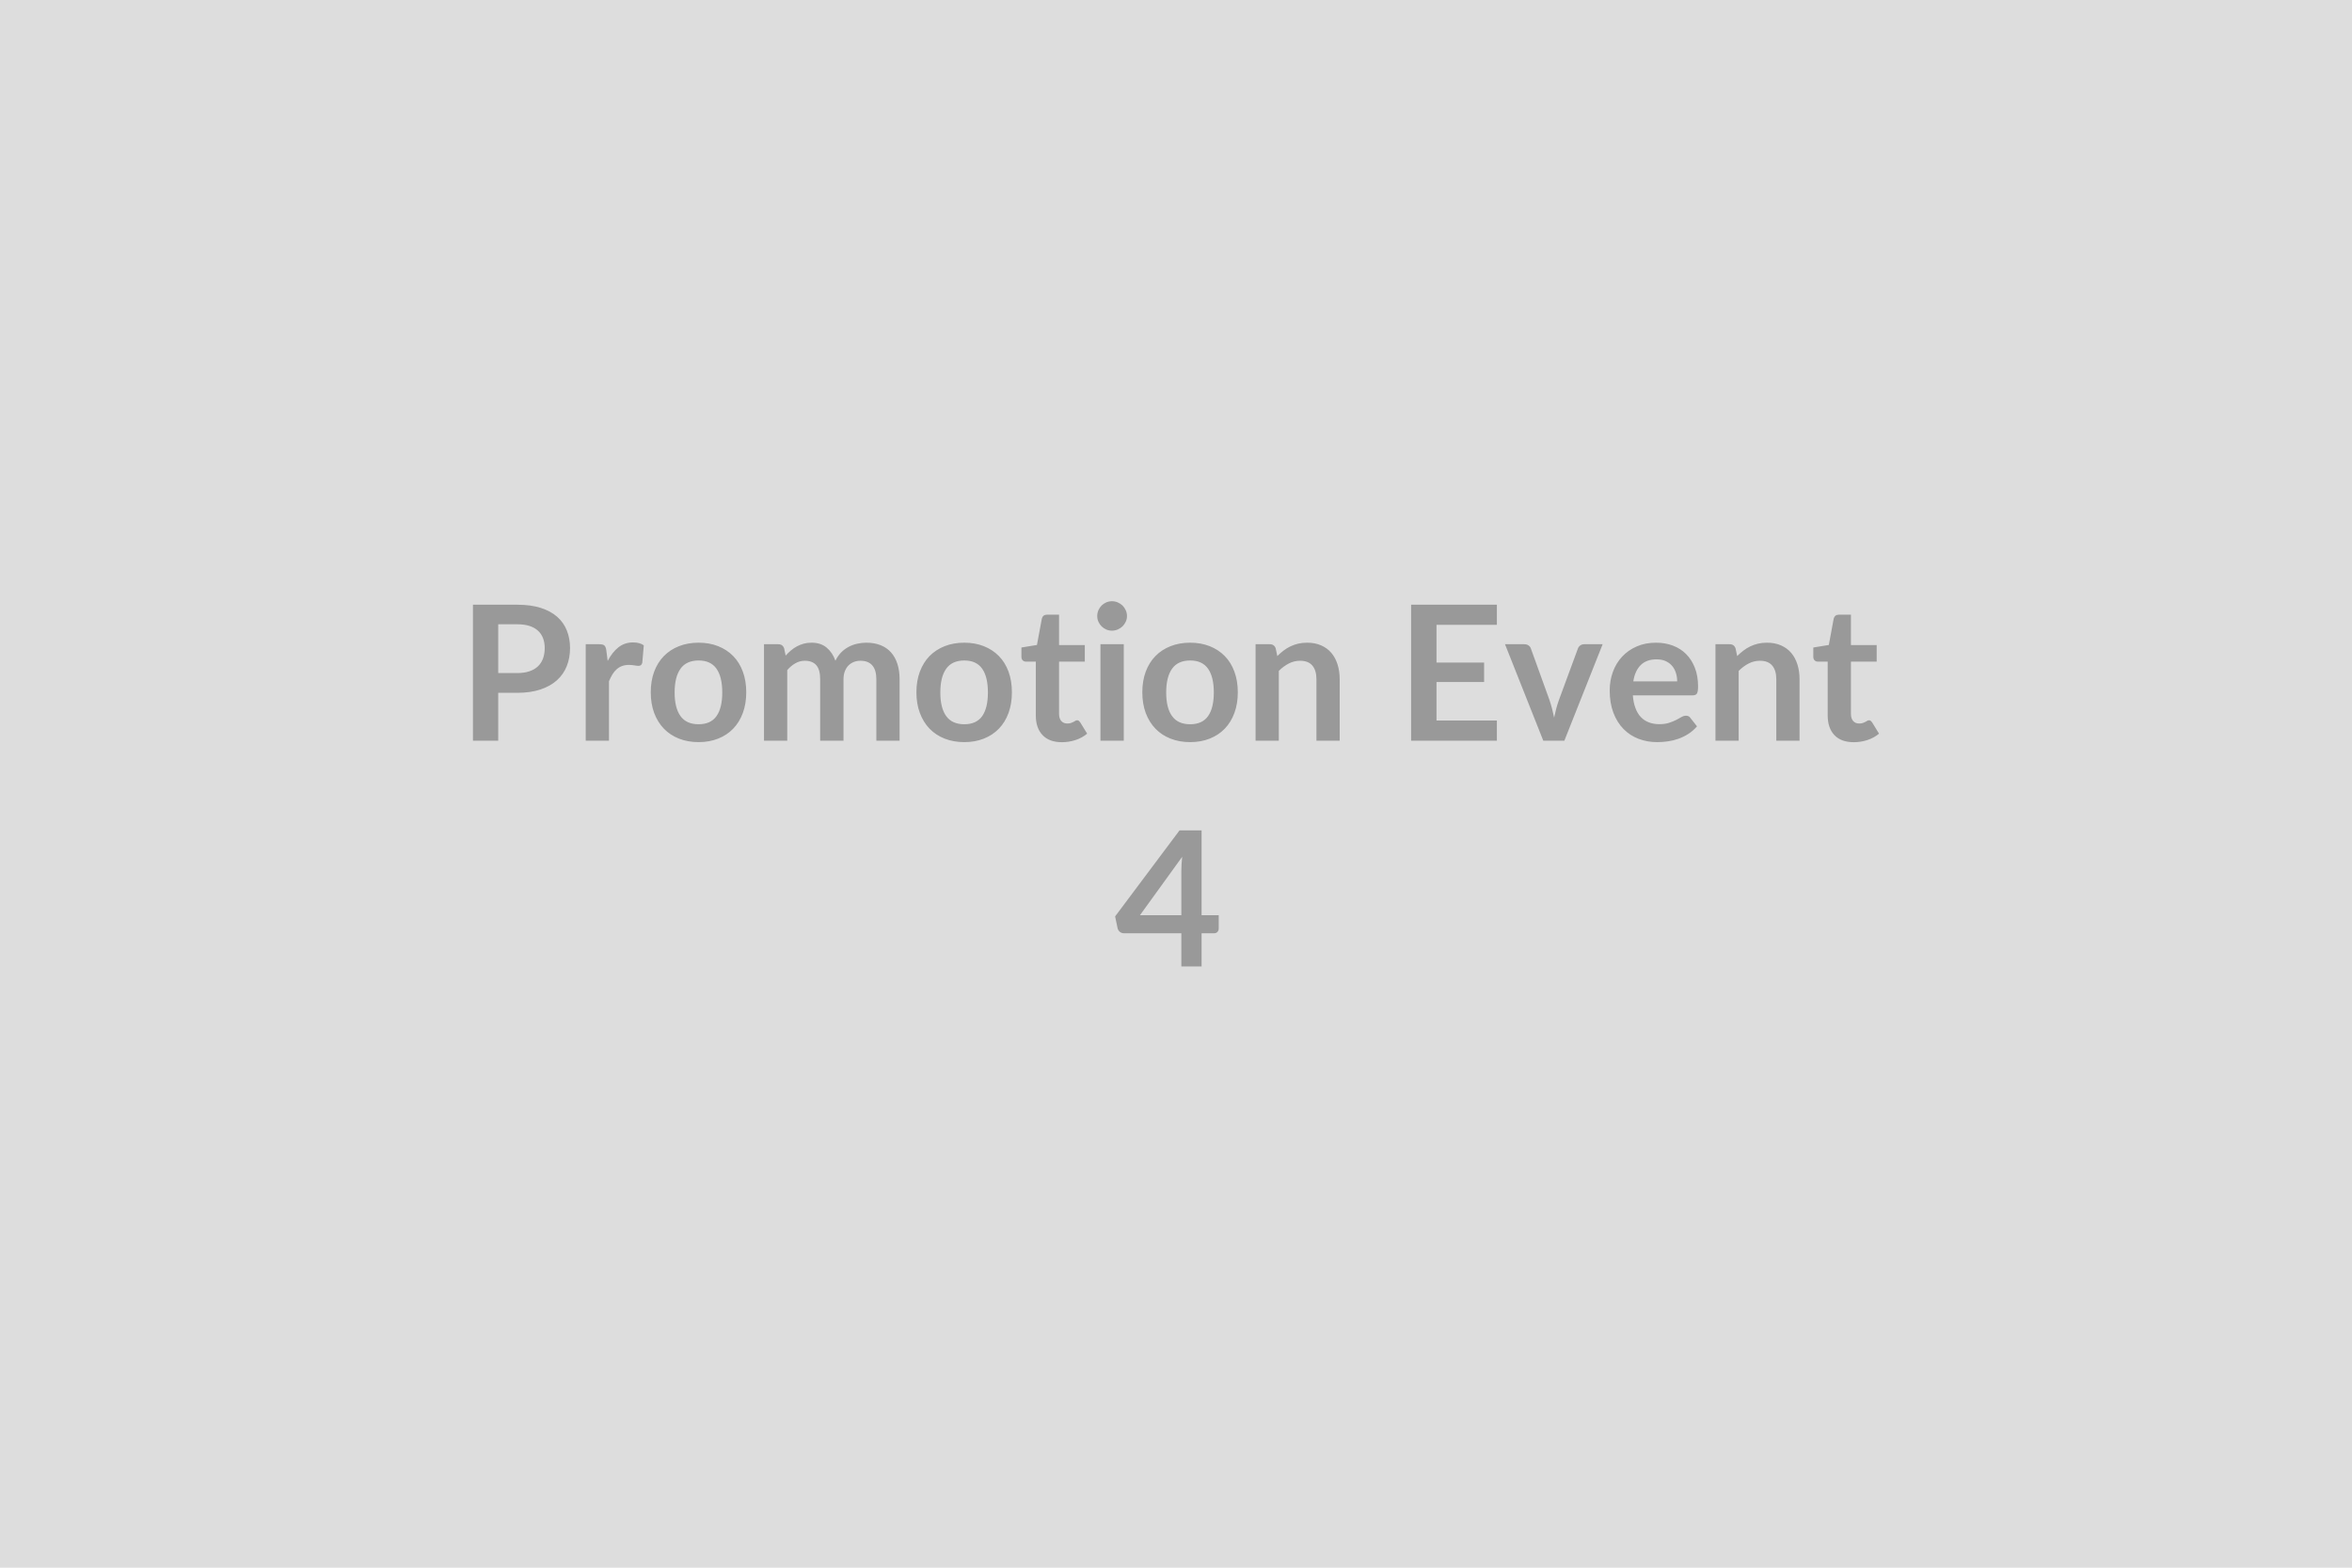 <svg xmlns="http://www.w3.org/2000/svg" width="600" height="400" viewBox="0 0 600 400"><rect width="100%" height="100%" fill="#DDDDDD"/><path fill="#999999" d="M127.1 171.735h4.83q1.77 0 3.09-.44t2.2-1.27 1.31-2.02.43-2.65q0-1.39-.43-2.52t-1.3-1.92q-.86-.79-2.18-1.21t-3.12-.42h-4.83zm-6.45-17.44h11.28q3.48 0 6.02.81 2.55.82 4.2 2.28 1.66 1.47 2.46 3.51.81 2.04.81 4.46 0 2.52-.84 4.62t-2.52 3.61-4.22 2.35q-2.53.84-5.91.84h-4.83v12.22h-6.45zm34.01 11.56.36 2.79q1.15-2.21 2.73-3.47 1.59-1.26 3.75-1.26 1.7 0 2.73.74l-.38 4.44q-.12.44-.35.62t-.61.18q-.36 0-1.07-.12t-1.38-.12q-.98 0-1.75.28-.77.29-1.38.83t-1.08 1.31-.88 1.75v15.17h-5.93v-24.62h3.48q.92 0 1.28.32t.48 1.16m23.56-1.87q2.74 0 4.98.89 2.25.89 3.84 2.52 1.6 1.63 2.46 3.98.87 2.36.87 5.26 0 2.93-.87 5.28-.86 2.35-2.46 4.01-1.59 1.65-3.84 2.54-2.24.89-4.98.89-2.76 0-5.01-.89-2.26-.89-3.85-2.54-1.6-1.66-2.48-4.01-.87-2.35-.87-5.28 0-2.9.87-5.26.88-2.35 2.48-3.98 1.59-1.63 3.85-2.52 2.25-.89 5.01-.89m0 20.81q3.08 0 4.55-2.06 1.48-2.07 1.48-6.05 0-3.99-1.48-6.07-1.47-2.09-4.55-2.09-3.12 0-4.62 2.1t-1.5 6.06 1.5 6.03q1.5 2.08 4.62 2.08m22.61 4.2h-5.93v-24.62h3.63q1.15 0 1.51 1.08l.38 1.82q.65-.72 1.36-1.32t1.51-1.03q.81-.43 1.73-.69.92-.25 2.03-.25 2.33 0 3.83 1.26t2.24 3.35q.58-1.22 1.44-2.1t1.9-1.43q1.03-.55 2.19-.81 1.17-.27 2.34-.27 2.04 0 3.63.63 1.58.62 2.66 1.82t1.64 2.93q.57 1.73.57 3.96v15.67h-5.93v-15.67q0-2.35-1.03-3.54t-3.03-1.19q-.91 0-1.69.31t-1.37.9q-.58.59-.92 1.48t-.34 2.04v15.67h-5.95v-15.67q0-2.47-.99-3.6-1-1.13-2.92-1.13-1.3 0-2.41.64-1.12.63-2.08 1.74zm45.17-25.01q2.74 0 4.98.89t3.84 2.52 2.46 3.98q.86 2.36.86 5.26 0 2.93-.86 5.28t-2.46 4.01q-1.6 1.65-3.84 2.54t-4.98.89q-2.76 0-5.02-.89-2.25-.89-3.85-2.54-1.59-1.66-2.47-4.01t-.88-5.28q0-2.9.88-5.26.88-2.35 2.47-3.98 1.6-1.63 3.85-2.52 2.26-.89 5.02-.89m0 20.81q3.07 0 4.55-2.06 1.47-2.07 1.47-6.05 0-3.99-1.47-6.07-1.48-2.09-4.55-2.09-3.12 0-4.62 2.1t-1.5 6.06 1.5 6.03q1.5 2.08 4.62 2.08m24.89 4.58q-3.22 0-4.93-1.81-1.72-1.81-1.72-5v-13.75h-2.52q-.48 0-.82-.32-.33-.31-.33-.93v-2.35l3.96-.65 1.25-6.72q.12-.48.45-.75.34-.26.87-.26h3.07v7.75h6.57v4.23h-6.57v13.34q0 1.15.56 1.8.57.65 1.55.65.55 0 .92-.13.38-.14.65-.28.28-.14.49-.28.22-.13.44-.13.26 0 .43.13.17.14.36.4l1.77 2.88q-1.29 1.08-2.97 1.63t-3.48.55m9.84-25h5.95v24.62h-5.95zm6.77-7.18q0 .77-.32 1.44-.31.67-.82 1.18-.52.5-1.22.8-.69.3-1.48.3-.77 0-1.46-.3-.68-.3-1.18-.8-.51-.51-.81-1.18t-.3-1.44q0-.79.3-1.49.3-.69.81-1.2.5-.5 1.18-.8.69-.3 1.46-.3.79 0 1.48.3.7.3 1.22.8.51.51.82 1.2.32.7.32 1.49m16.12 6.79q2.74 0 4.98.89 2.25.89 3.84 2.52 1.6 1.63 2.46 3.98.87 2.36.87 5.26 0 2.93-.87 5.28-.86 2.35-2.46 4.01-1.59 1.65-3.84 2.54-2.24.89-4.98.89-2.76 0-5.01-.89-2.26-.89-3.85-2.54-1.6-1.66-2.48-4.01-.87-2.35-.87-5.28 0-2.9.87-5.26.88-2.35 2.48-3.98 1.59-1.63 3.85-2.52 2.25-.89 5.01-.89m0 20.81q3.08 0 4.55-2.06 1.48-2.07 1.48-6.05 0-3.99-1.48-6.07-1.47-2.09-4.55-2.09-3.12 0-4.62 2.1t-1.5 6.06 1.5 6.03q1.5 2.08 4.62 2.08m21.82-19.34.41 1.94q.74-.74 1.57-1.38t1.75-1.08q.93-.44 1.98-.7 1.06-.25 2.31-.25 2.01 0 3.57.69 1.56.68 2.61 1.92 1.04 1.23 1.58 2.95.54 1.71.54 3.78v15.67h-5.93v-15.67q0-2.26-1.03-3.49-1.03-1.24-3.14-1.24-1.54 0-2.88.7-1.35.69-2.55 1.89v17.81h-5.93v-24.62h3.63q1.15 0 1.51 1.08m56.42-6.03h-15.4v9.63h12.14v4.96h-12.14v9.82h15.4v5.16h-21.88v-34.7h21.88zm22.3 4.95h4.68l-9.77 24.62h-5.37l-9.77-24.62h4.89q.68 0 1.12.31t.59.79l4.75 13.15q.38 1.15.67 2.26.29 1.1.51 2.21.24-1.11.52-2.21.29-1.11.7-2.26l4.85-13.15q.17-.48.6-.79t1.03-.31m12.5 9.48h11.19q0-1.16-.33-2.18-.32-1.02-.97-1.78-.65-.77-1.64-1.22-1-.44-2.32-.44-2.57 0-4.04 1.46-1.48 1.47-1.89 4.16m15.12 3.57h-15.24q.15 1.9.68 3.28.52 1.38 1.39 2.28.86.9 2.05 1.34 1.19.45 2.63.45t2.48-.34q1.05-.34 1.83-.74.78-.41 1.36-.75.59-.33 1.14-.33.75 0 1.11.55l1.7 2.16q-.98 1.15-2.21 1.93-1.22.78-2.55 1.25t-2.71.66-2.68.19q-2.57 0-4.78-.85-2.2-.85-3.84-2.52-1.63-1.67-2.56-4.13-.94-2.46-.94-5.7 0-2.52.82-4.74.81-2.22 2.34-3.86 1.52-1.65 3.72-2.61 2.19-.96 4.95-.96 2.33 0 4.3.75 1.97.74 3.38 2.17 1.42 1.43 2.22 3.5.81 2.08.81 4.74 0 1.35-.29 1.81-.29.47-1.11.47m10.97-11.97.41 1.94q.74-.74 1.57-1.38t1.75-1.08q.93-.44 1.98-.7 1.06-.25 2.31-.25 2.01 0 3.57.69 1.56.68 2.61 1.92 1.04 1.23 1.58 2.95.54 1.71.54 3.78v15.67h-5.93v-15.67q0-2.26-1.03-3.49-1.03-1.24-3.14-1.24-1.54 0-2.88.7-1.35.69-2.55 1.89v17.81h-5.92v-24.62h3.62q1.15 0 1.51 1.08m30.15 23.92q-3.22 0-4.94-1.81-1.71-1.81-1.71-5v-13.75h-2.52q-.48 0-.82-.32-.33-.31-.33-.93v-2.35l3.96-.65 1.24-6.72q.12-.48.46-.75.34-.26.86-.26h3.08v7.75h6.57v4.23h-6.57v13.34q0 1.15.56 1.8t1.55.65q.55 0 .92-.13.37-.14.65-.28t.49-.28q.22-.13.43-.13.27 0 .44.13.16.14.36.4l1.77 2.88q-1.29 1.08-2.97 1.63t-3.48.55m-182.09 44.14h10.56v-11.35q0-1.61.21-3.55zm15.72 0h4.37v3.43q0 .48-.32.83-.31.35-.88.35h-3.17v8.47h-5.16v-8.47h-14.64q-.6 0-1.06-.37-.45-.38-.57-.93l-.63-3 16.44-21.96h5.62z"/></svg>